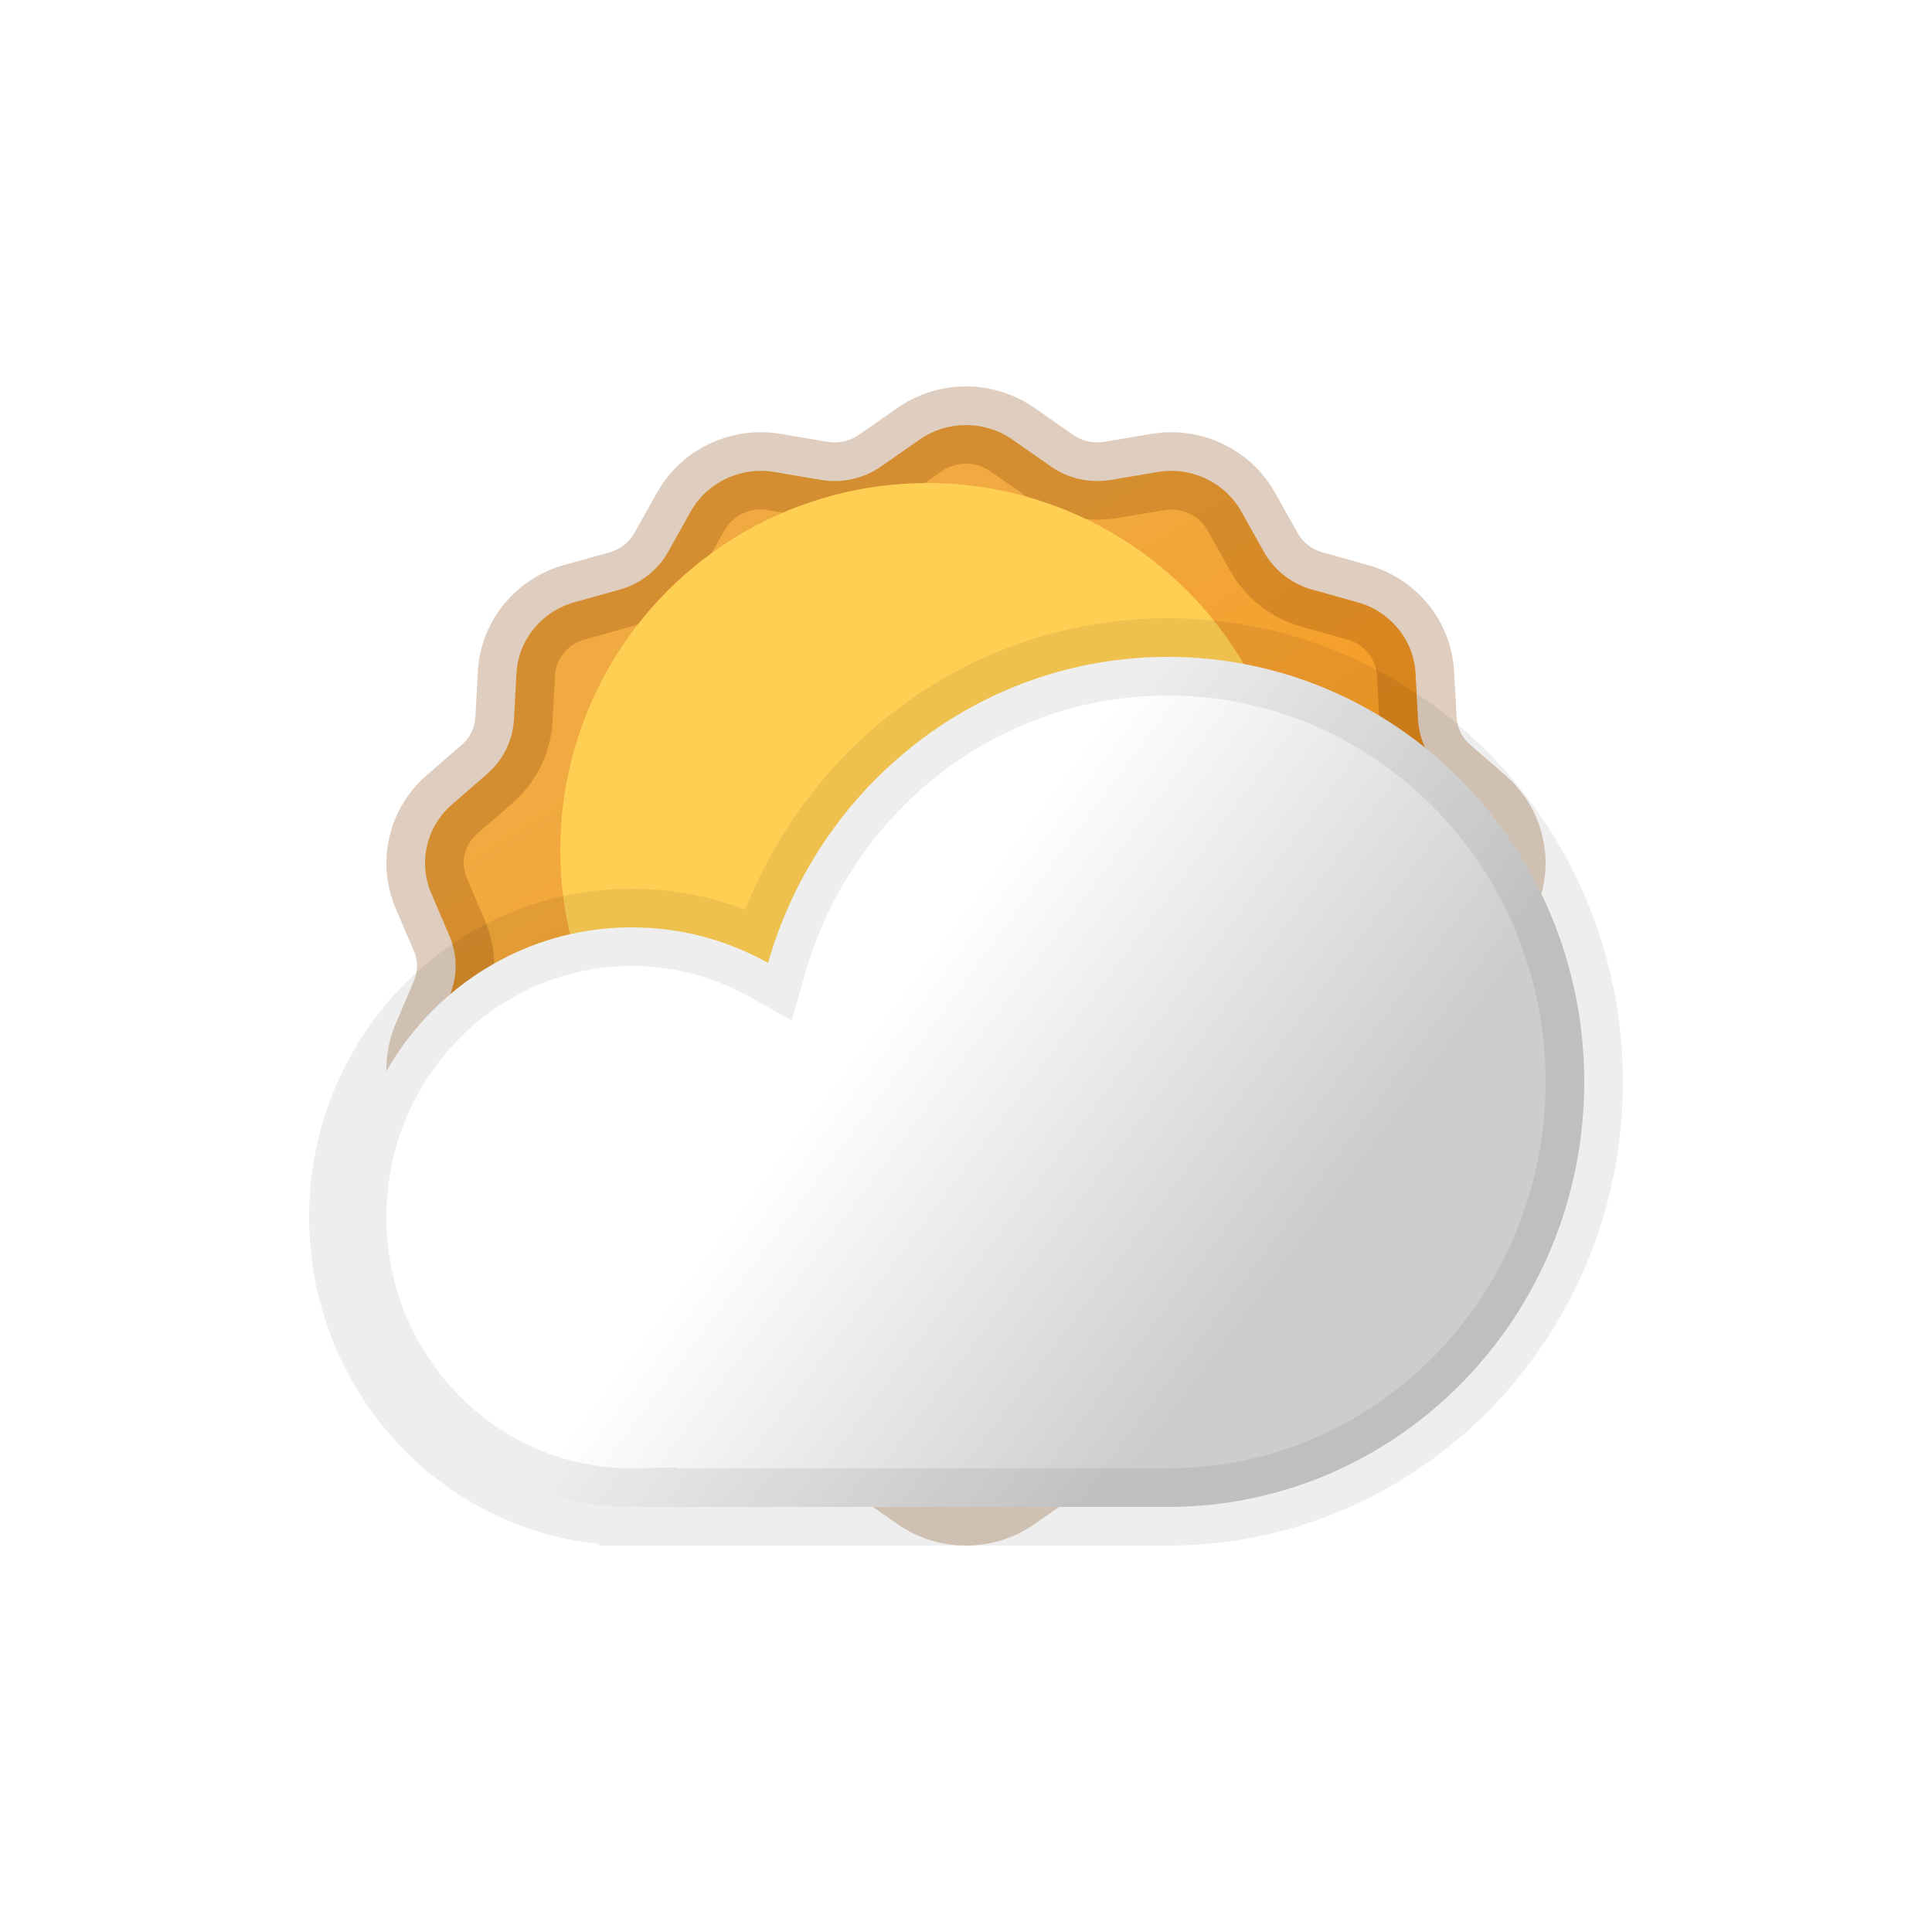 <svg width="100" height="100" viewBox="0 0 100 100" fill="none" xmlns="http://www.w3.org/2000/svg">
<path d="M47.596 22.754C49.034 21.749 50.966 21.749 52.404 22.754L54.395 24.144C55.295 24.773 56.415 25.023 57.505 24.839L59.914 24.431C61.656 24.136 63.397 24.957 64.247 26.473L65.424 28.571C65.956 29.519 66.854 30.22 67.918 30.517L70.269 31.173C71.969 31.647 73.174 33.125 73.268 34.852L73.398 37.242C73.457 38.322 73.955 39.335 74.782 40.054L76.61 41.643C77.931 42.792 78.361 44.635 77.68 46.231L76.738 48.439C76.312 49.438 76.312 50.562 76.738 51.561L77.68 53.769C78.361 55.365 77.931 57.208 76.61 58.357L74.782 59.946C73.955 60.665 73.457 61.678 73.398 62.758L73.268 65.148C73.174 66.875 71.969 68.353 70.269 68.827L67.918 69.483C66.854 69.78 65.956 70.481 65.424 71.429L64.247 73.527C63.397 75.043 61.656 75.864 59.914 75.569L57.505 75.161C56.415 74.977 55.295 75.227 54.395 75.856L52.404 77.246C50.966 78.251 49.034 78.251 47.596 77.246L45.605 75.856C44.705 75.227 43.585 74.977 42.495 75.161L40.086 75.569C38.344 75.864 36.603 75.043 35.753 73.527L34.576 71.429C34.044 70.481 33.146 69.78 32.082 69.483L29.73 68.827C28.031 68.353 26.826 66.875 26.732 65.148L26.602 62.758C26.543 61.678 26.045 60.665 25.218 59.946L23.39 58.357C22.069 57.208 21.639 55.365 22.32 53.769L23.262 51.561C23.688 50.562 23.688 49.438 23.262 48.439L22.32 46.231C21.639 44.635 22.069 42.792 23.39 41.643L25.218 40.054C26.045 39.335 26.543 38.322 26.602 37.242L26.732 34.852C26.826 33.125 28.031 31.647 29.73 31.173L32.082 30.517C33.146 30.22 34.044 29.519 34.576 28.571L35.753 26.473C36.603 24.957 38.344 24.136 40.086 24.431L42.495 24.839C43.585 25.023 44.705 24.773 45.605 24.144L47.596 22.754Z" fill="url(#paint0_linear_407_625)" stroke="#833F00" stroke-opacity="0.25" stroke-width="4"/>
<g filter="url(#filter0_f_407_625)">
<circle cx="48" cy="44" r="19" fill="#FFCF54"/>
</g>
<path fill-rule="evenodd" clip-rule="evenodd" d="M82 56C82 68.15 72.351 78 60.449 78C60.445 78 60.44 78 60.436 78H33.02V77.996C32.912 77.999 32.803 78 32.694 78C24.579 78 18 71.284 18 63C18 54.716 24.579 48 32.694 48C35.253 48 37.659 48.668 39.754 49.842C42.363 40.689 50.641 34 60.449 34C72.351 34 82 43.85 82 56Z" fill="url(#paint1_linear_407_625)"/>
<path d="M33.02 78H31.02V80H33.02V78ZM33.02 77.996H35.02V75.951L32.976 75.997L33.02 77.996ZM39.754 49.842L38.776 51.586L40.983 52.823L41.677 50.39L39.754 49.842ZM60.449 80C73.495 80 84 69.216 84 56H80C80 67.085 71.208 76 60.449 76V80ZM60.436 80C60.438 80 60.44 80 60.442 80C60.444 80 60.446 80 60.449 80V76C60.447 76 60.446 76 60.444 76C60.441 76 60.439 76 60.436 76V80ZM60.436 76H33.02V80H60.436V76ZM35.02 78V77.996H31.02V78H35.02ZM32.694 80C32.818 80 32.941 79.999 33.065 79.996L32.976 75.997C32.882 75.999 32.788 76 32.694 76V80ZM16 63C16 72.35 23.435 80 32.694 80V76C25.722 76 20 70.219 20 63H16ZM32.694 46C23.435 46 16 53.65 16 63H20C20 55.781 25.722 50 32.694 50V46ZM40.731 48.097C38.347 46.761 35.605 46 32.694 46V50C34.9 50 36.971 50.575 38.776 51.586L40.731 48.097ZM60.449 32C49.7 32 40.671 39.328 37.83 49.293L41.677 50.39C44.055 42.049 51.582 36 60.449 36V32ZM84 56C84 42.784 73.495 32 60.449 32V36C71.208 36 80 44.915 80 56H84Z" fill="black" fill-opacity="0.07"/>
<defs>
<filter id="filter0_f_407_625" x="11" y="7" width="74" height="74" filterUnits="userSpaceOnUse" color-interpolation-filters="sRGB">
<feFlood flood-opacity="0" result="BackgroundImageFix"/>
<feBlend mode="normal" in="SourceGraphic" in2="BackgroundImageFix" result="shape"/>
<feGaussianBlur stdDeviation="9" result="effect1_foregroundBlur_407_625"/>
</filter>
<linearGradient id="paint0_linear_407_625" x1="35" y1="27" x2="63" y2="73" gradientUnits="userSpaceOnUse">
<stop offset="0.165" stop-color="#F0AA41"/>
<stop offset="1" stop-color="#FF8A00"/>
</linearGradient>
<linearGradient id="paint1_linear_407_625" x1="40.531" y1="50.333" x2="64.396" y2="68.192" gradientUnits="userSpaceOnUse">
<stop offset="0.184" stop-color="white"/>
<stop offset="1" stop-color="#CDCDCD"/>
</linearGradient>
</defs>
</svg>
